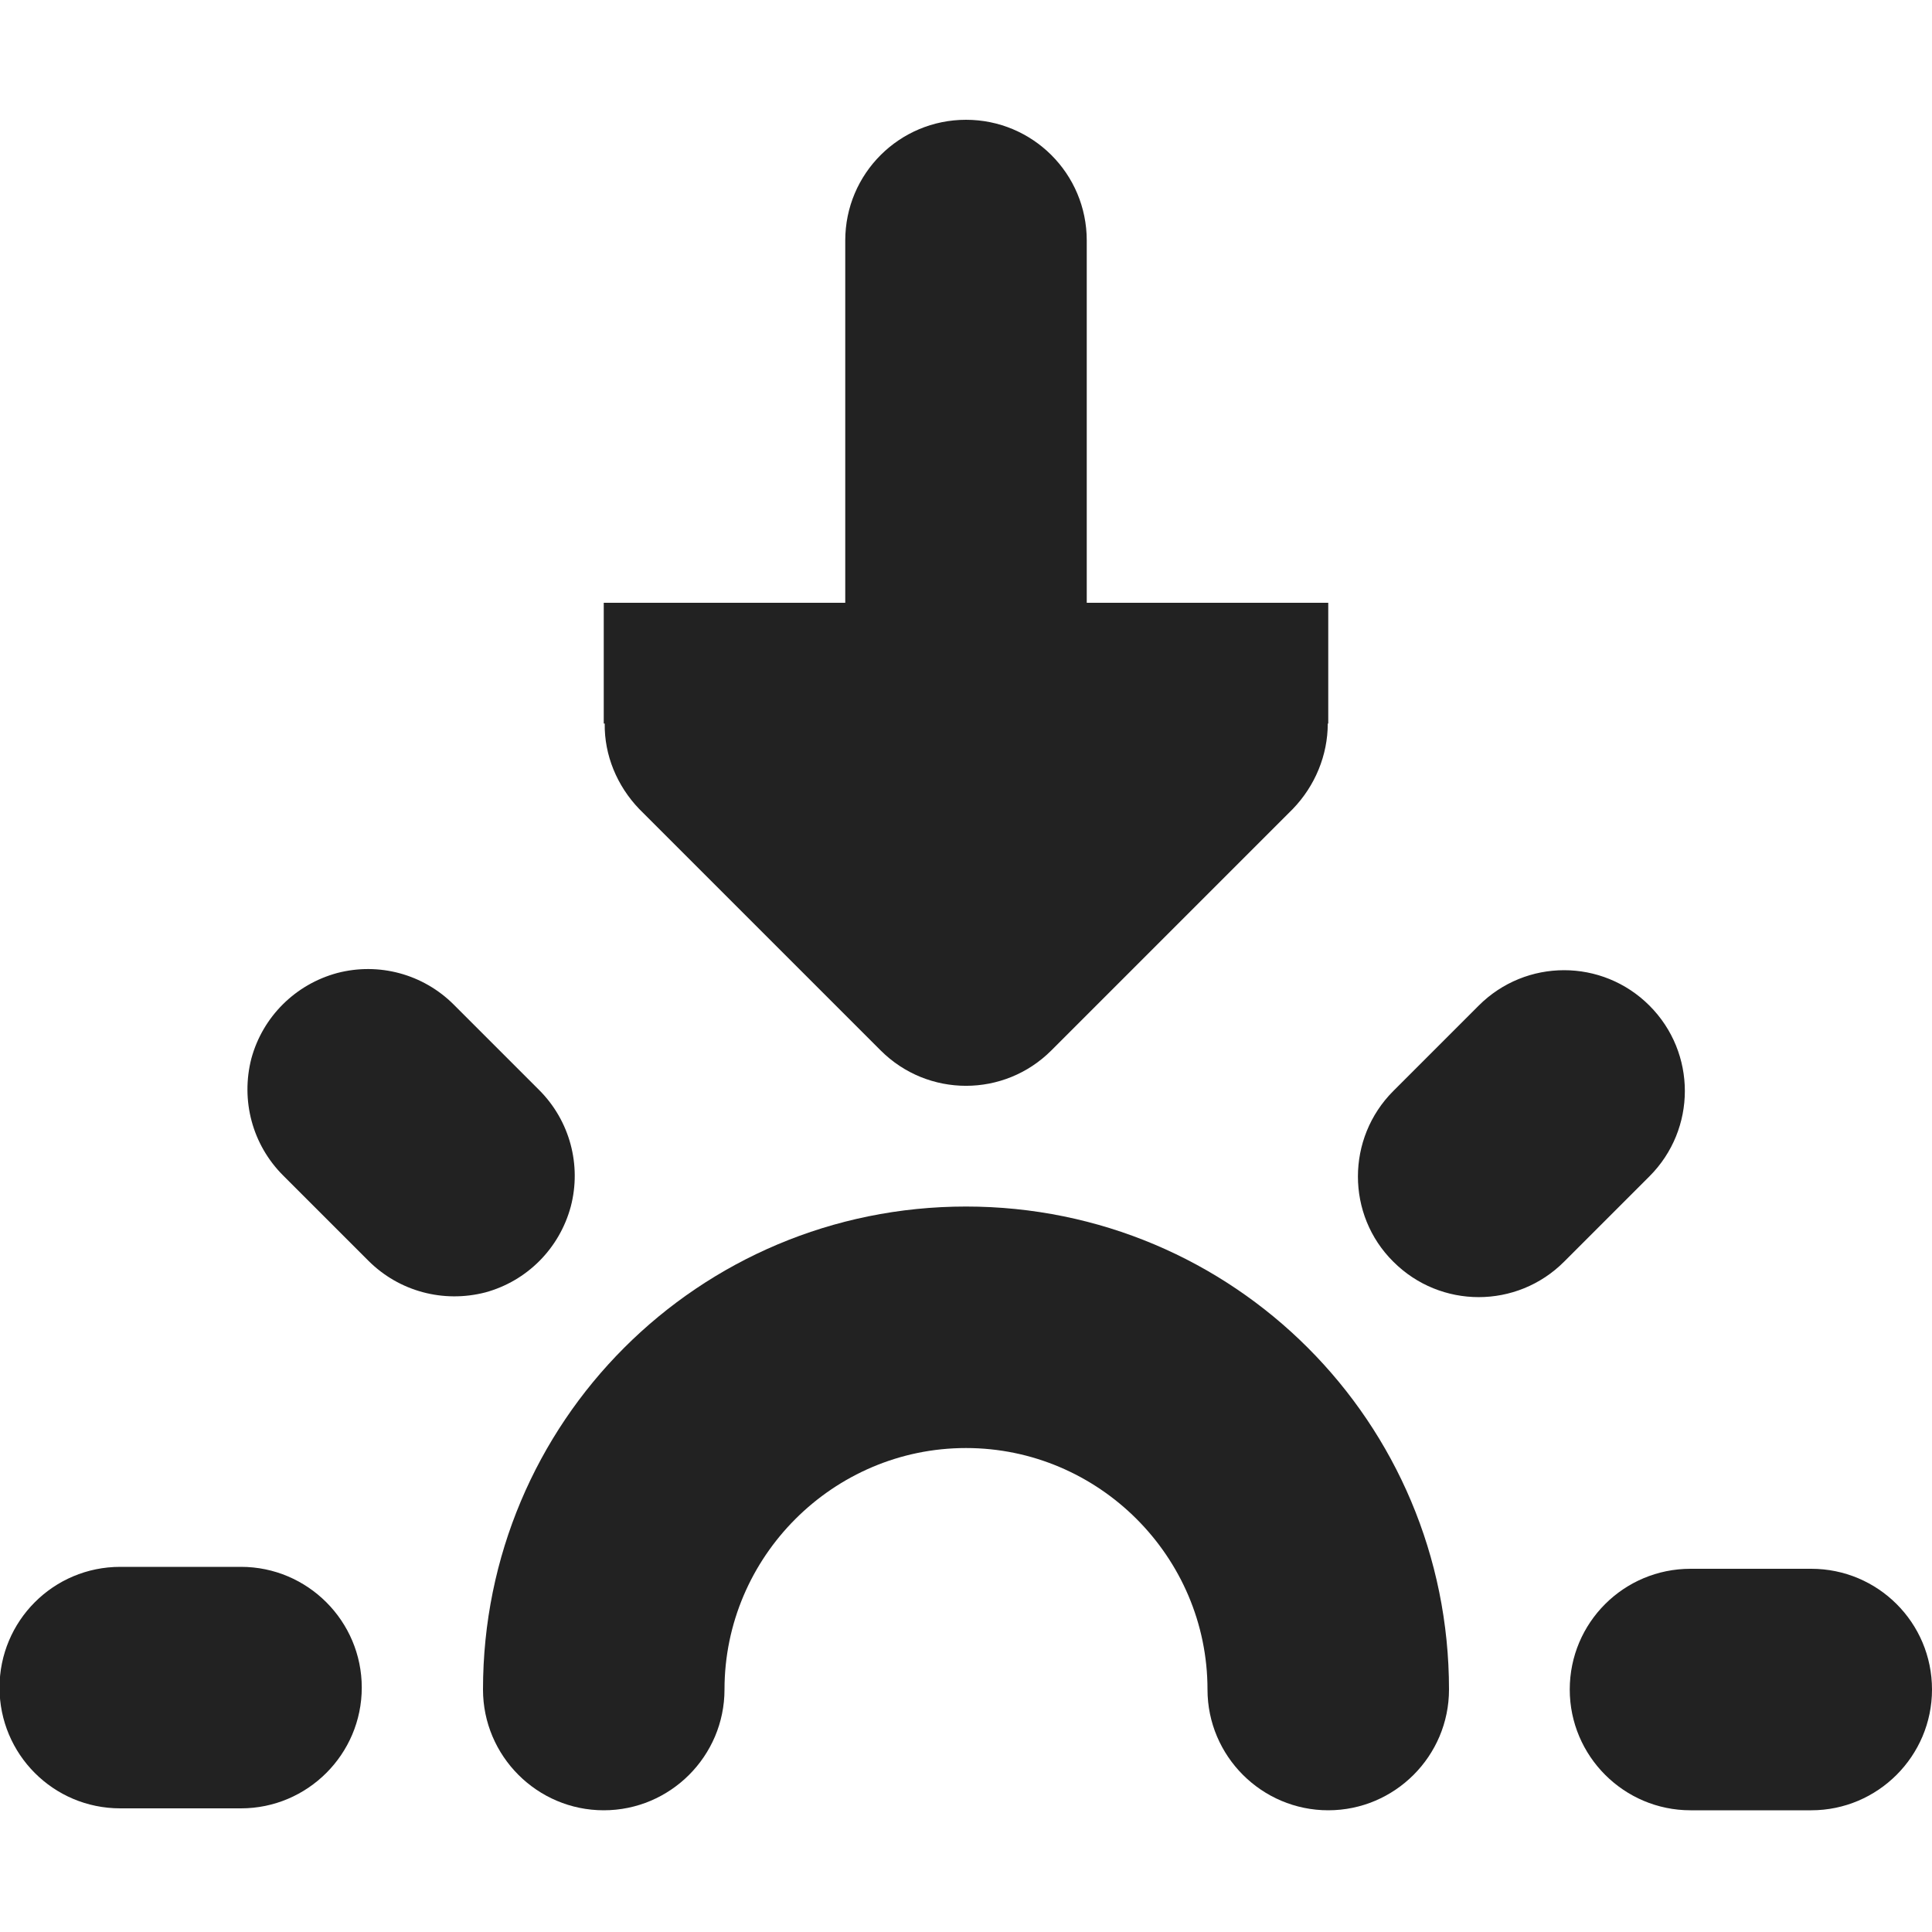 <?xml version="1.0" encoding="UTF-8"?>
<svg height="16px" viewBox="0 0 16 16" width="16px" xmlns="http://www.w3.org/2000/svg">
    <g fill="#222222">
        <path d="m 15 12.992 h -1 c -0.551 0 -1 0.445 -1 1 c 0 0.551 0.449 1 1 1 h 1 c 0.551 0 1 -0.449 1 -1 c 0 -0.555 -0.449 -1 -1 -1 z m -2.754 -4.664 l -0.707 0.707 c -0.391 0.391 -0.391 1.027 0 1.414 c 0.391 0.391 1.023 0.391 1.414 0 l 0.707 -0.707 c 0.391 -0.391 0.391 -1.023 0 -1.414 s -1.023 -0.391 -1.414 0 z m -9.902 1.406 l 0.707 0.707 c 0.254 0.254 0.621 0.352 0.969 0.262 c 0.344 -0.094 0.613 -0.363 0.707 -0.711 c 0.09 -0.344 -0.008 -0.711 -0.262 -0.965 l -0.707 -0.707 c -0.254 -0.254 -0.621 -0.352 -0.965 -0.262 c -0.348 0.094 -0.617 0.363 -0.711 0.707 c -0.09 0.348 0.008 0.715 0.262 0.969 z m -1.348 5.242 h 1 c 0.551 0 1 -0.449 1 -1 c 0 -0.551 -0.449 -1 -1 -1 h -1 c -0.555 0 -1 0.449 -1 1 c 0 0.551 0.445 1 1 1 z m 0 0"/>
        <path d="m 6 13.992 c 0 -1.102 0.902 -2 2 -2 s 2 0.898 2 2 c 0 0.551 0.449 1 1 1 s 1 -0.449 1 -1 c 0 -2.215 -1.785 -4 -4 -4 s -4 1.785 -4 4 c 0 0.551 0.449 1 1 1 s 1 -0.449 1 -1 z m 0 0"/>
        <path d="m 8 0.992 c -0.551 0 -1 0.445 -1 1 v 3 h -2 v 1 h 0.008 c -0.004 0.262 0.102 0.516 0.285 0.707 l 2 2 c 0.391 0.391 1.023 0.391 1.414 0 l 2 -2 c 0.184 -0.191 0.289 -0.445 0.289 -0.707 h 0.004 v -1 h -2 v -3 c 0 -0.555 -0.449 -1 -1 -1 z m 0 0"/>
    </g>
</svg>
